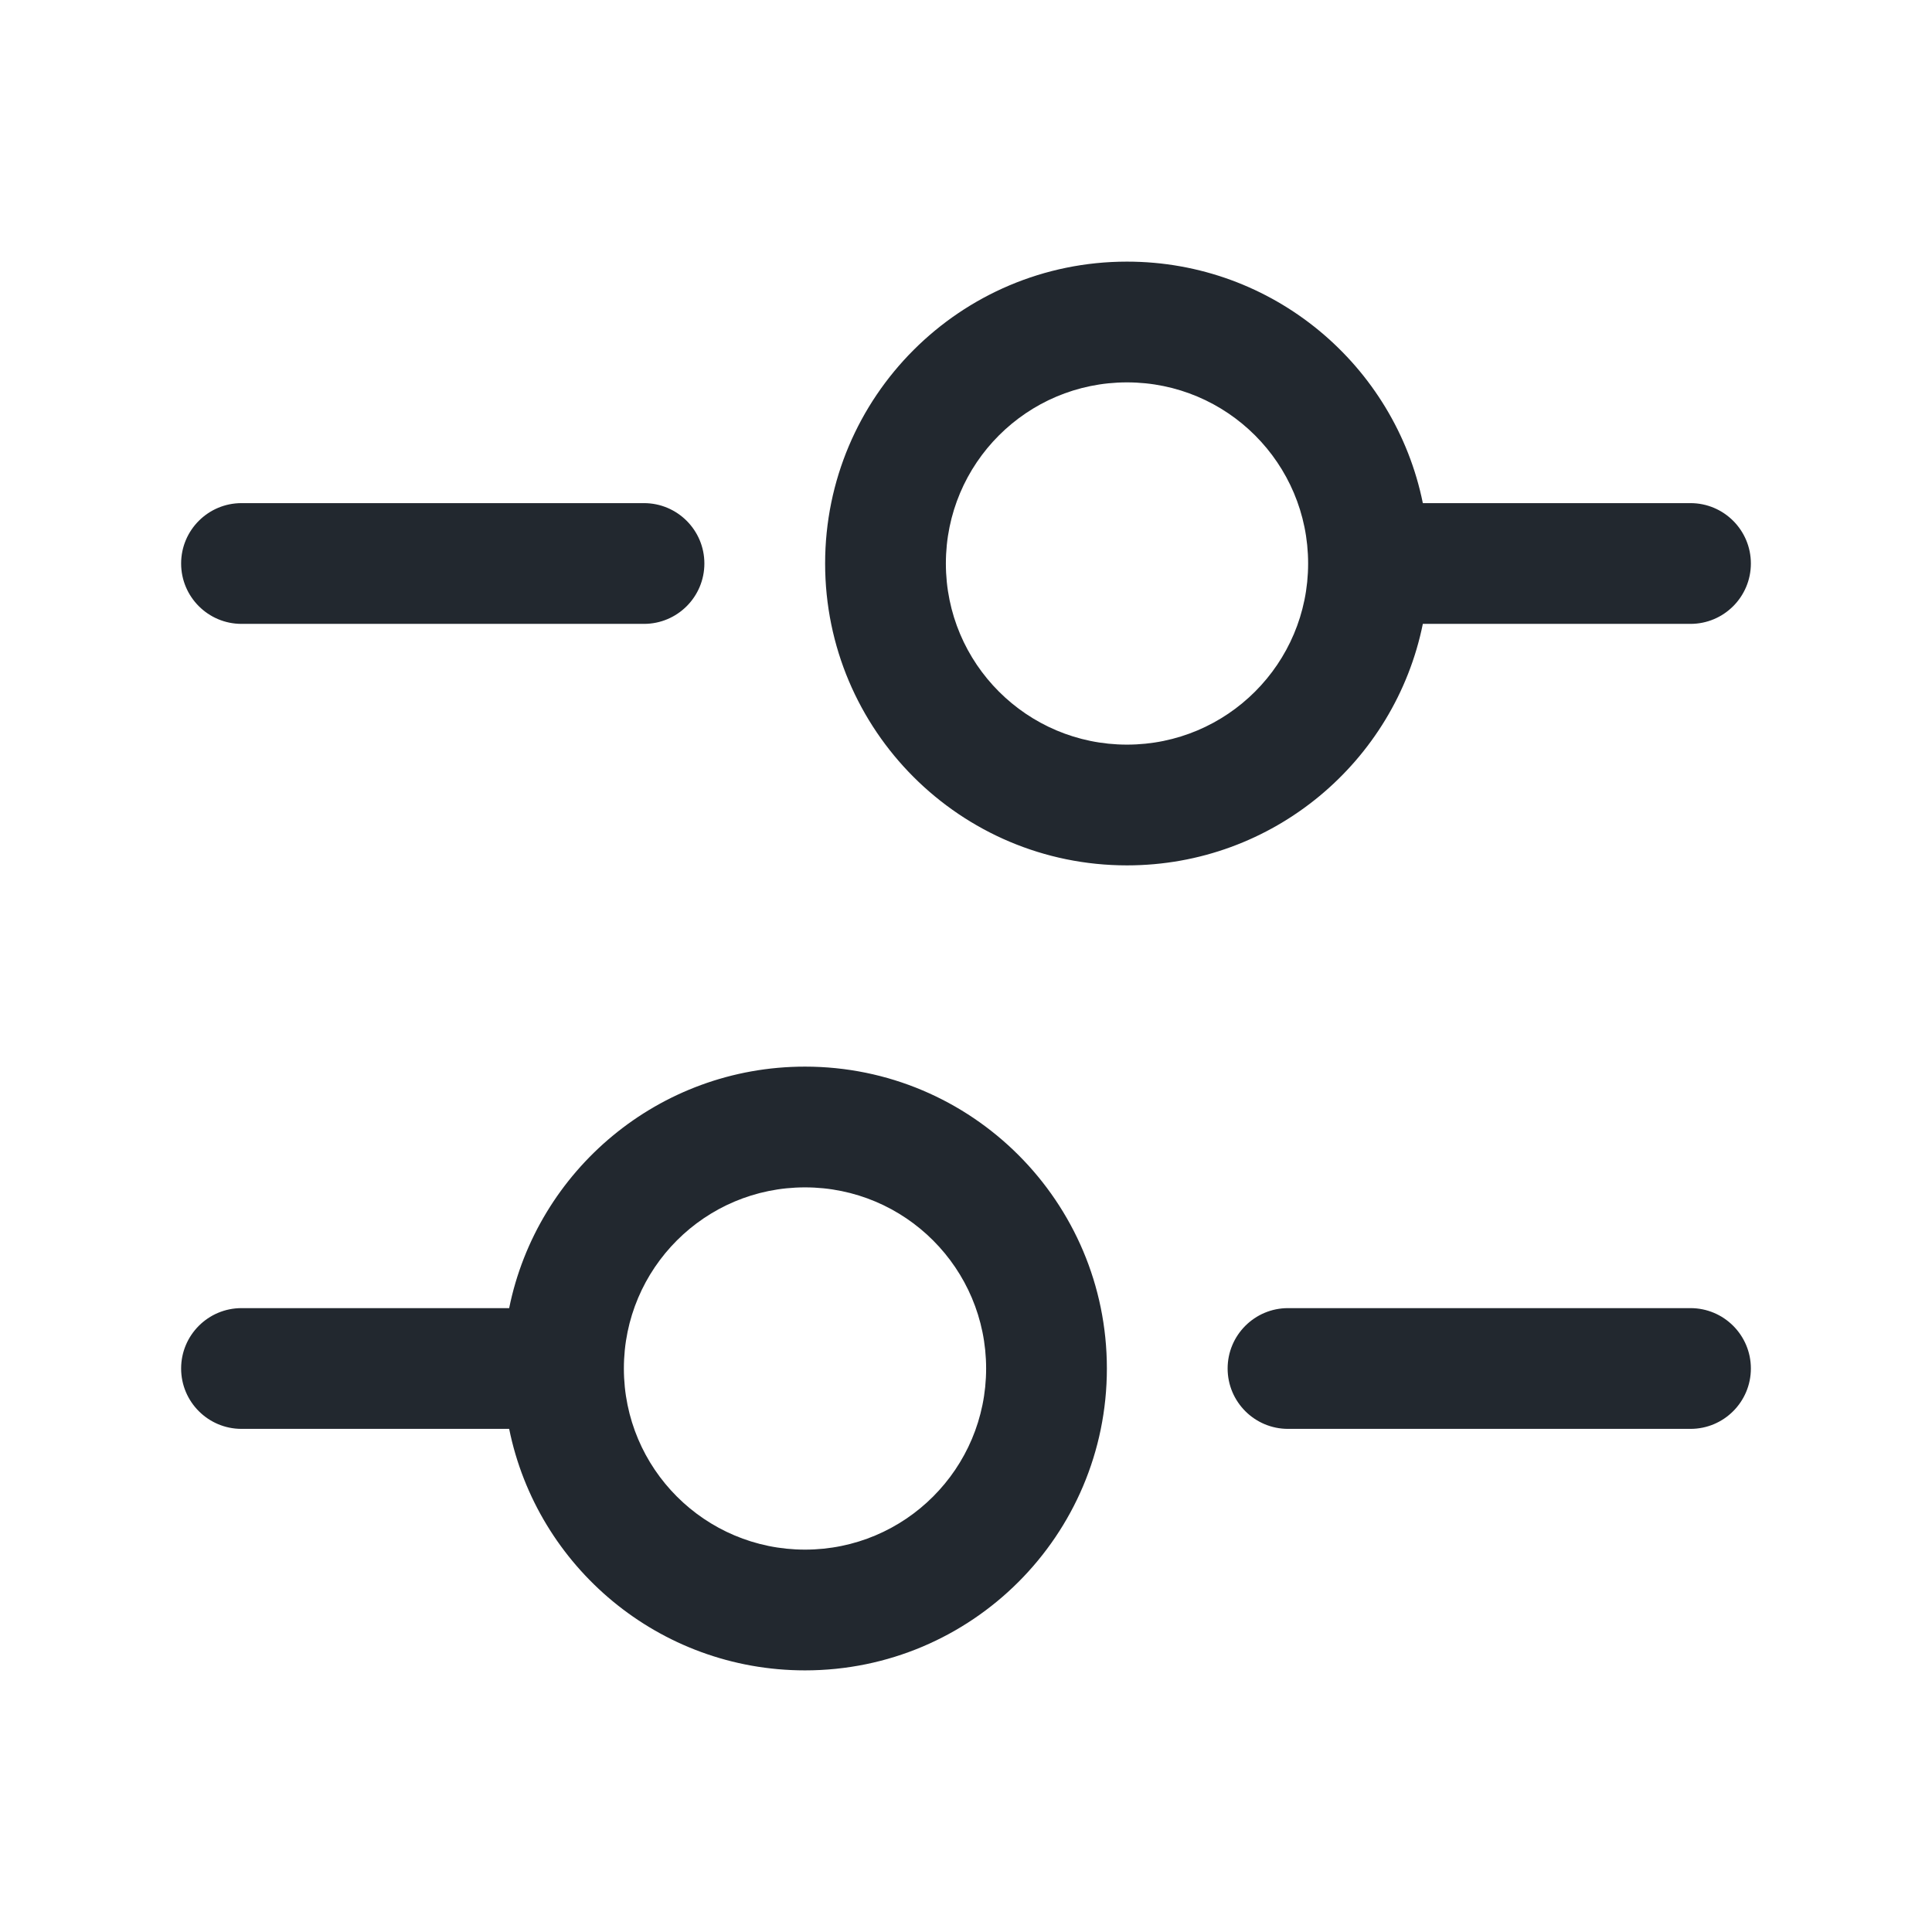 <svg width="24" height="24" viewBox="0 0 24 24" fill="none" xmlns="http://www.w3.org/2000/svg">
<path fill-rule="evenodd" clip-rule="evenodd" d="M10.25 7C10.25 4.929 11.929 3.25 14 3.25C15.814 3.25 17.328 4.538 17.675 6.25H21C21.414 6.25 21.75 6.586 21.75 7C21.75 7.414 21.414 7.75 21 7.75H17.675C17.328 9.462 15.814 10.75 14 10.75C11.929 10.75 10.25 9.071 10.25 7ZM14 4.75C15.243 4.75 16.25 5.757 16.25 7C16.25 8.243 15.243 9.25 14 9.25C12.757 9.25 11.75 8.243 11.75 7C11.75 5.757 12.757 4.75 14 4.75ZM3 6.25C2.586 6.25 2.25 6.586 2.25 7C2.25 7.414 2.586 7.75 3 7.75H8C8.414 7.75 8.75 7.414 8.75 7C8.75 6.586 8.414 6.25 8 6.25H3ZM3 16.25C2.586 16.25 2.25 16.586 2.25 17C2.25 17.414 2.586 17.75 3 17.75H6.325C6.672 19.462 8.186 20.75 10 20.75C12.071 20.75 13.75 19.071 13.75 17C13.75 14.929 12.071 13.25 10 13.25C8.186 13.25 6.672 14.538 6.325 16.25H3ZM7.75 17C7.75 18.243 8.757 19.25 10 19.25C11.243 19.25 12.25 18.243 12.25 17C12.25 15.757 11.243 14.75 10 14.75C8.757 14.75 7.75 15.757 7.75 17ZM16 16.25C15.586 16.25 15.25 16.586 15.25 17C15.25 17.414 15.586 17.75 16 17.75H21C21.414 17.75 21.75 17.414 21.75 17C21.75 16.586 21.414 16.25 21 16.25H16Z" fill="#22282F"/>
</svg>
